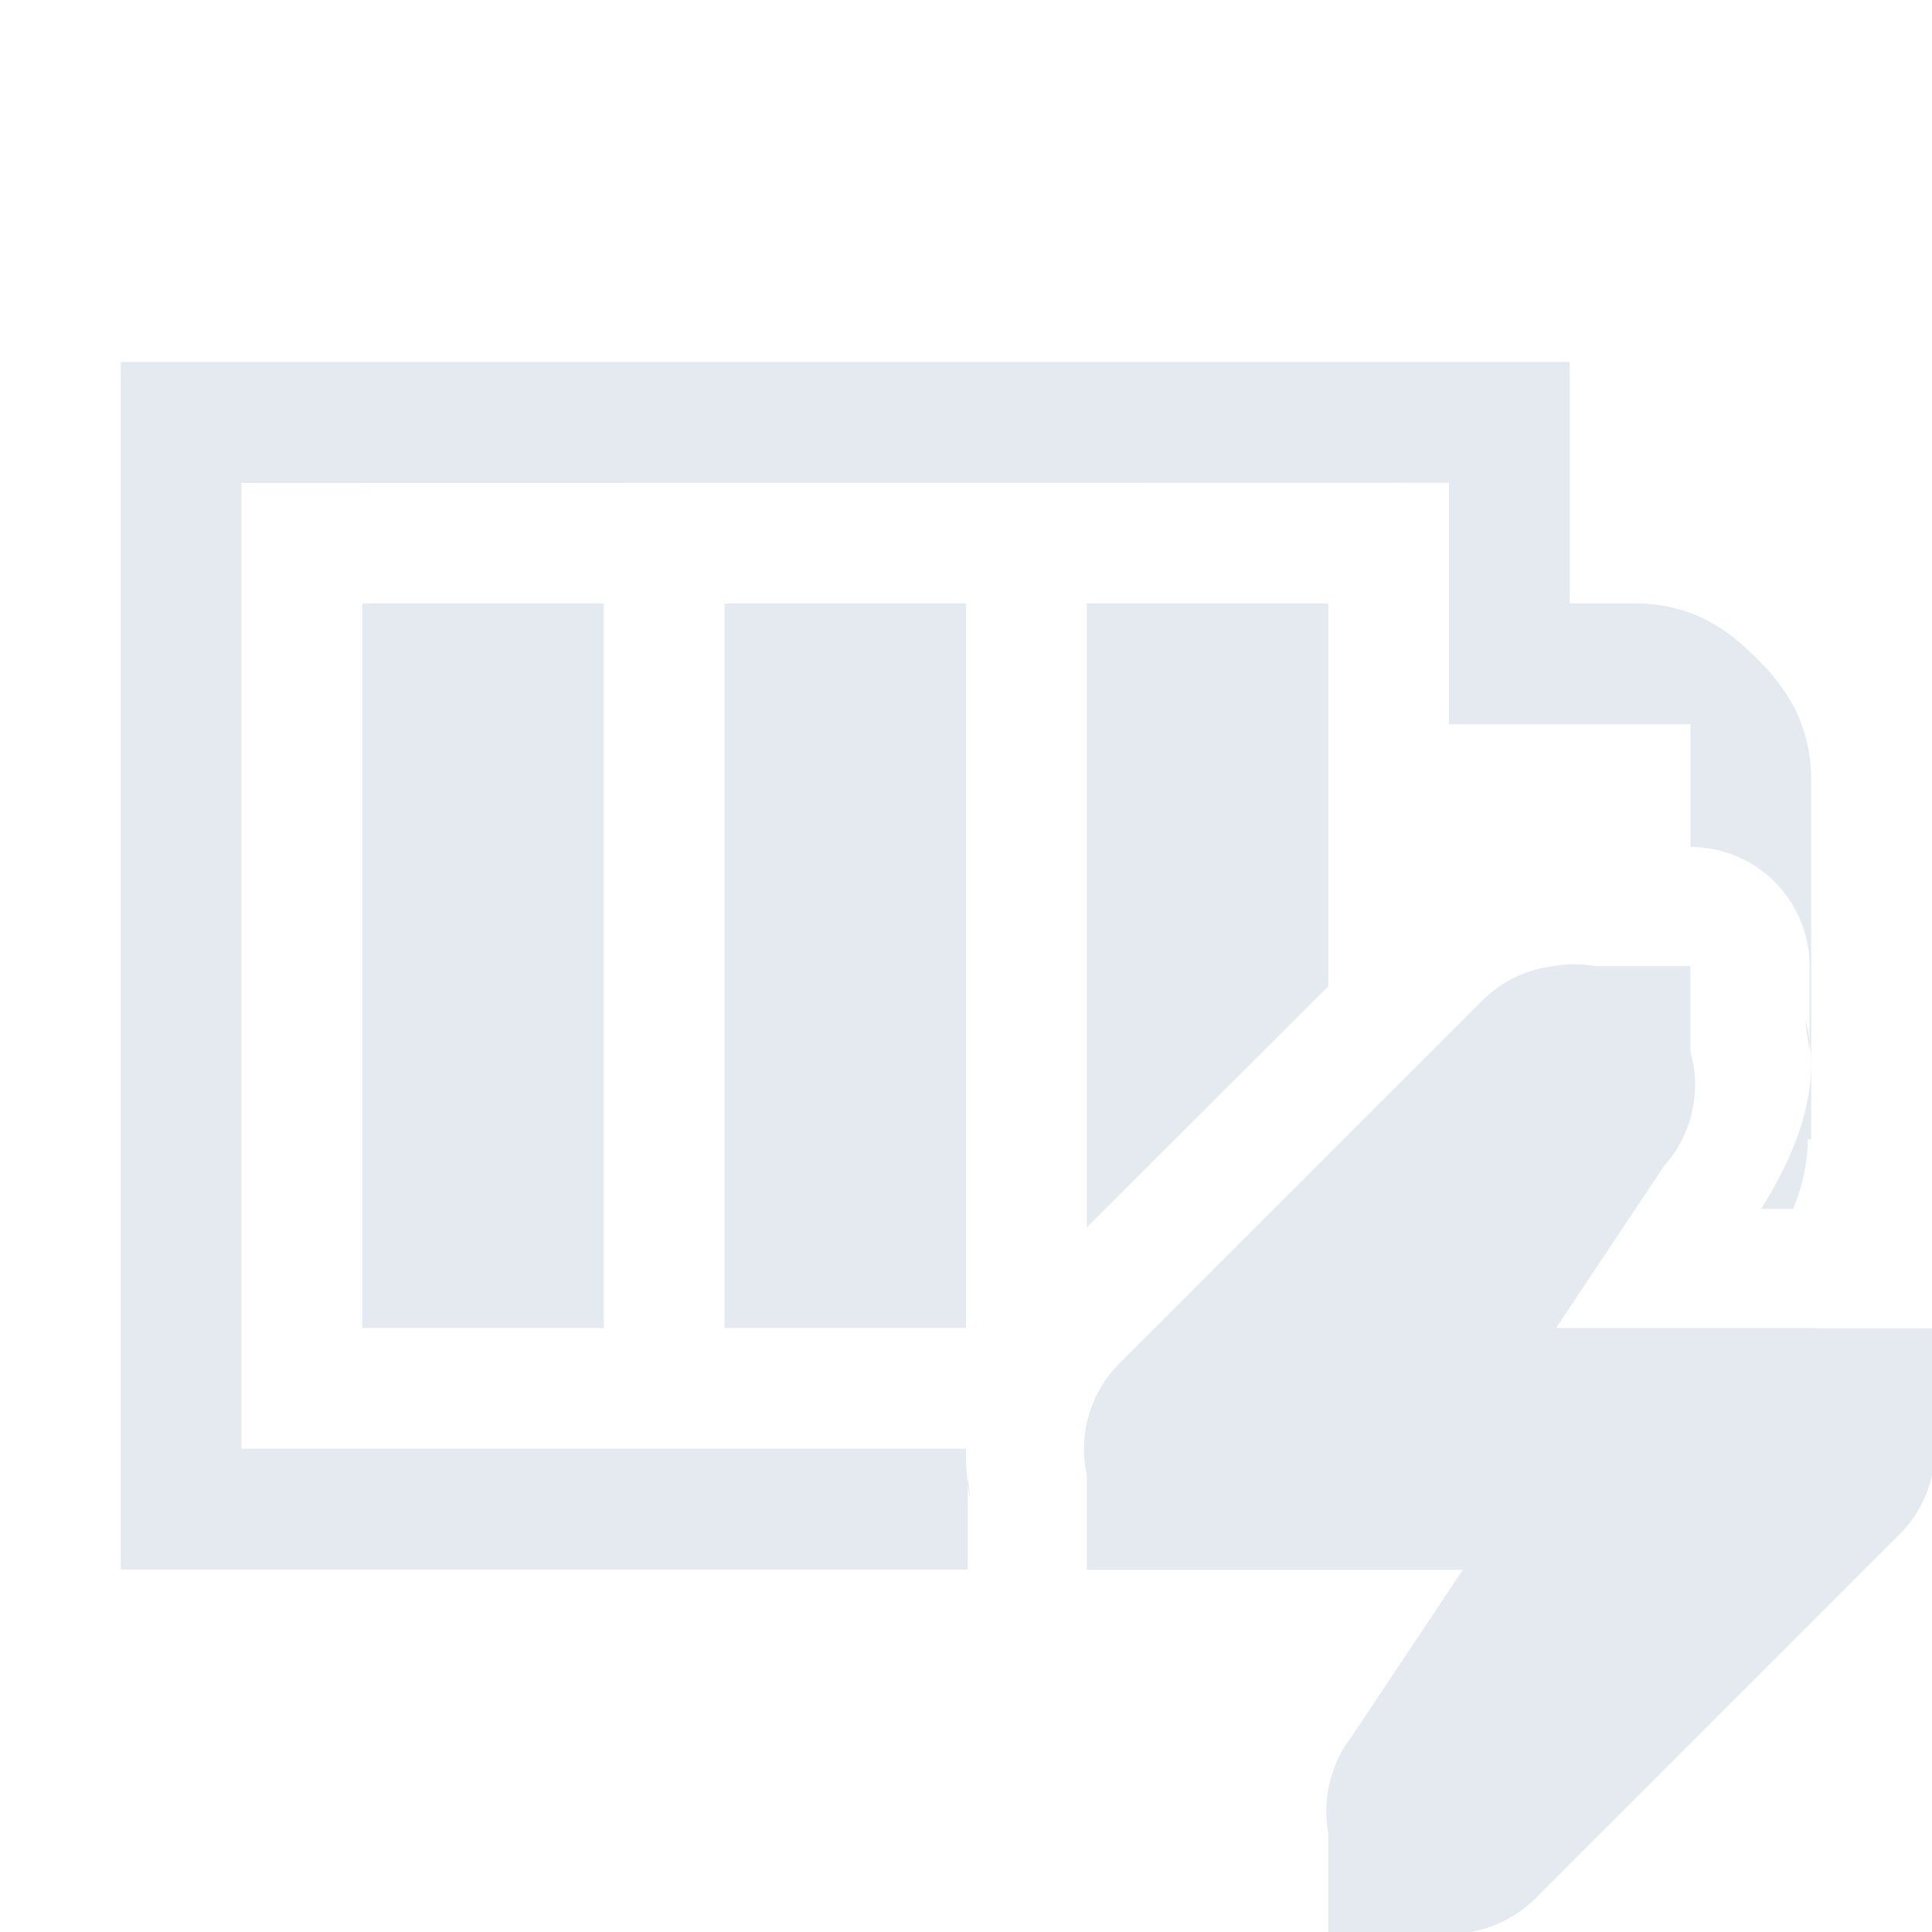 <?xml version="1.0" encoding="UTF-8" standalone="no"?>
<!--Part of Monotone: https://github.com/sixsixfive/Monotone, released under cc-by-sa_v4-->
<svg xmlns="http://www.w3.org/2000/svg" version="1.1" viewBox="0 0 16 16">
 <g transform="rotate(90,8,8)" fill="#e5e9f0">
  <path style="color:#000000" d="m1 2.998v10h7.014v-0.787l0.021 0.209c-0.03-0.138-0.036-0.281-0.035-0.422h-6v-7.998l10-0.002v2h2v1.016a0.987 0.987 0 0 1 0.986 0.986v0.713l-0.037-0.27c0.154 0.539-0.067 1.095-0.365 1.569h0.266c0.074-0.181 0.12-0.376 0.121-0.577h0.029v-2.969c0-0.49-0.228-0.796-0.469-1.031-0.24-0.235-0.527-0.438-1-0.438h-0.531v-2h-12zm2 2v6h2v-6h-2zm3 0v6h2v-6h-2zm3 0v5.168l2-1.998v-3.17h-2z" transform="rotate(-90,8,8)"/>
 </g>
 <path style="color:#e5e9f0;text-decoration-line:none;text-transform:none;text-indent:0" d="m13.033 7.986a1 1 0 0 0 -0.158 0.012v0.002a1 1 0 0 0 -0.594 0.281l-3 3a1 1 0 0 0 -0.281 0.93v0.789h3.115l-0.922 1.383a1.016 1.016 0 0 0 -0.193 0.797v0.82h0.824a1.016 1.016 0 0 0 0.895 -0.281l3-3a1 1 0 0 0 0.281 -0.938v-0.781h-0.949a1 1 0 0 0 -0.051 -0.002h-2.113l0.894-1.342a1 1 0 0 0 0.219 -0.943v-0.713h-0.797a1 1 0 0 0 -0.17 -0.014z" fill="#e5e9f0"/>
</svg>
